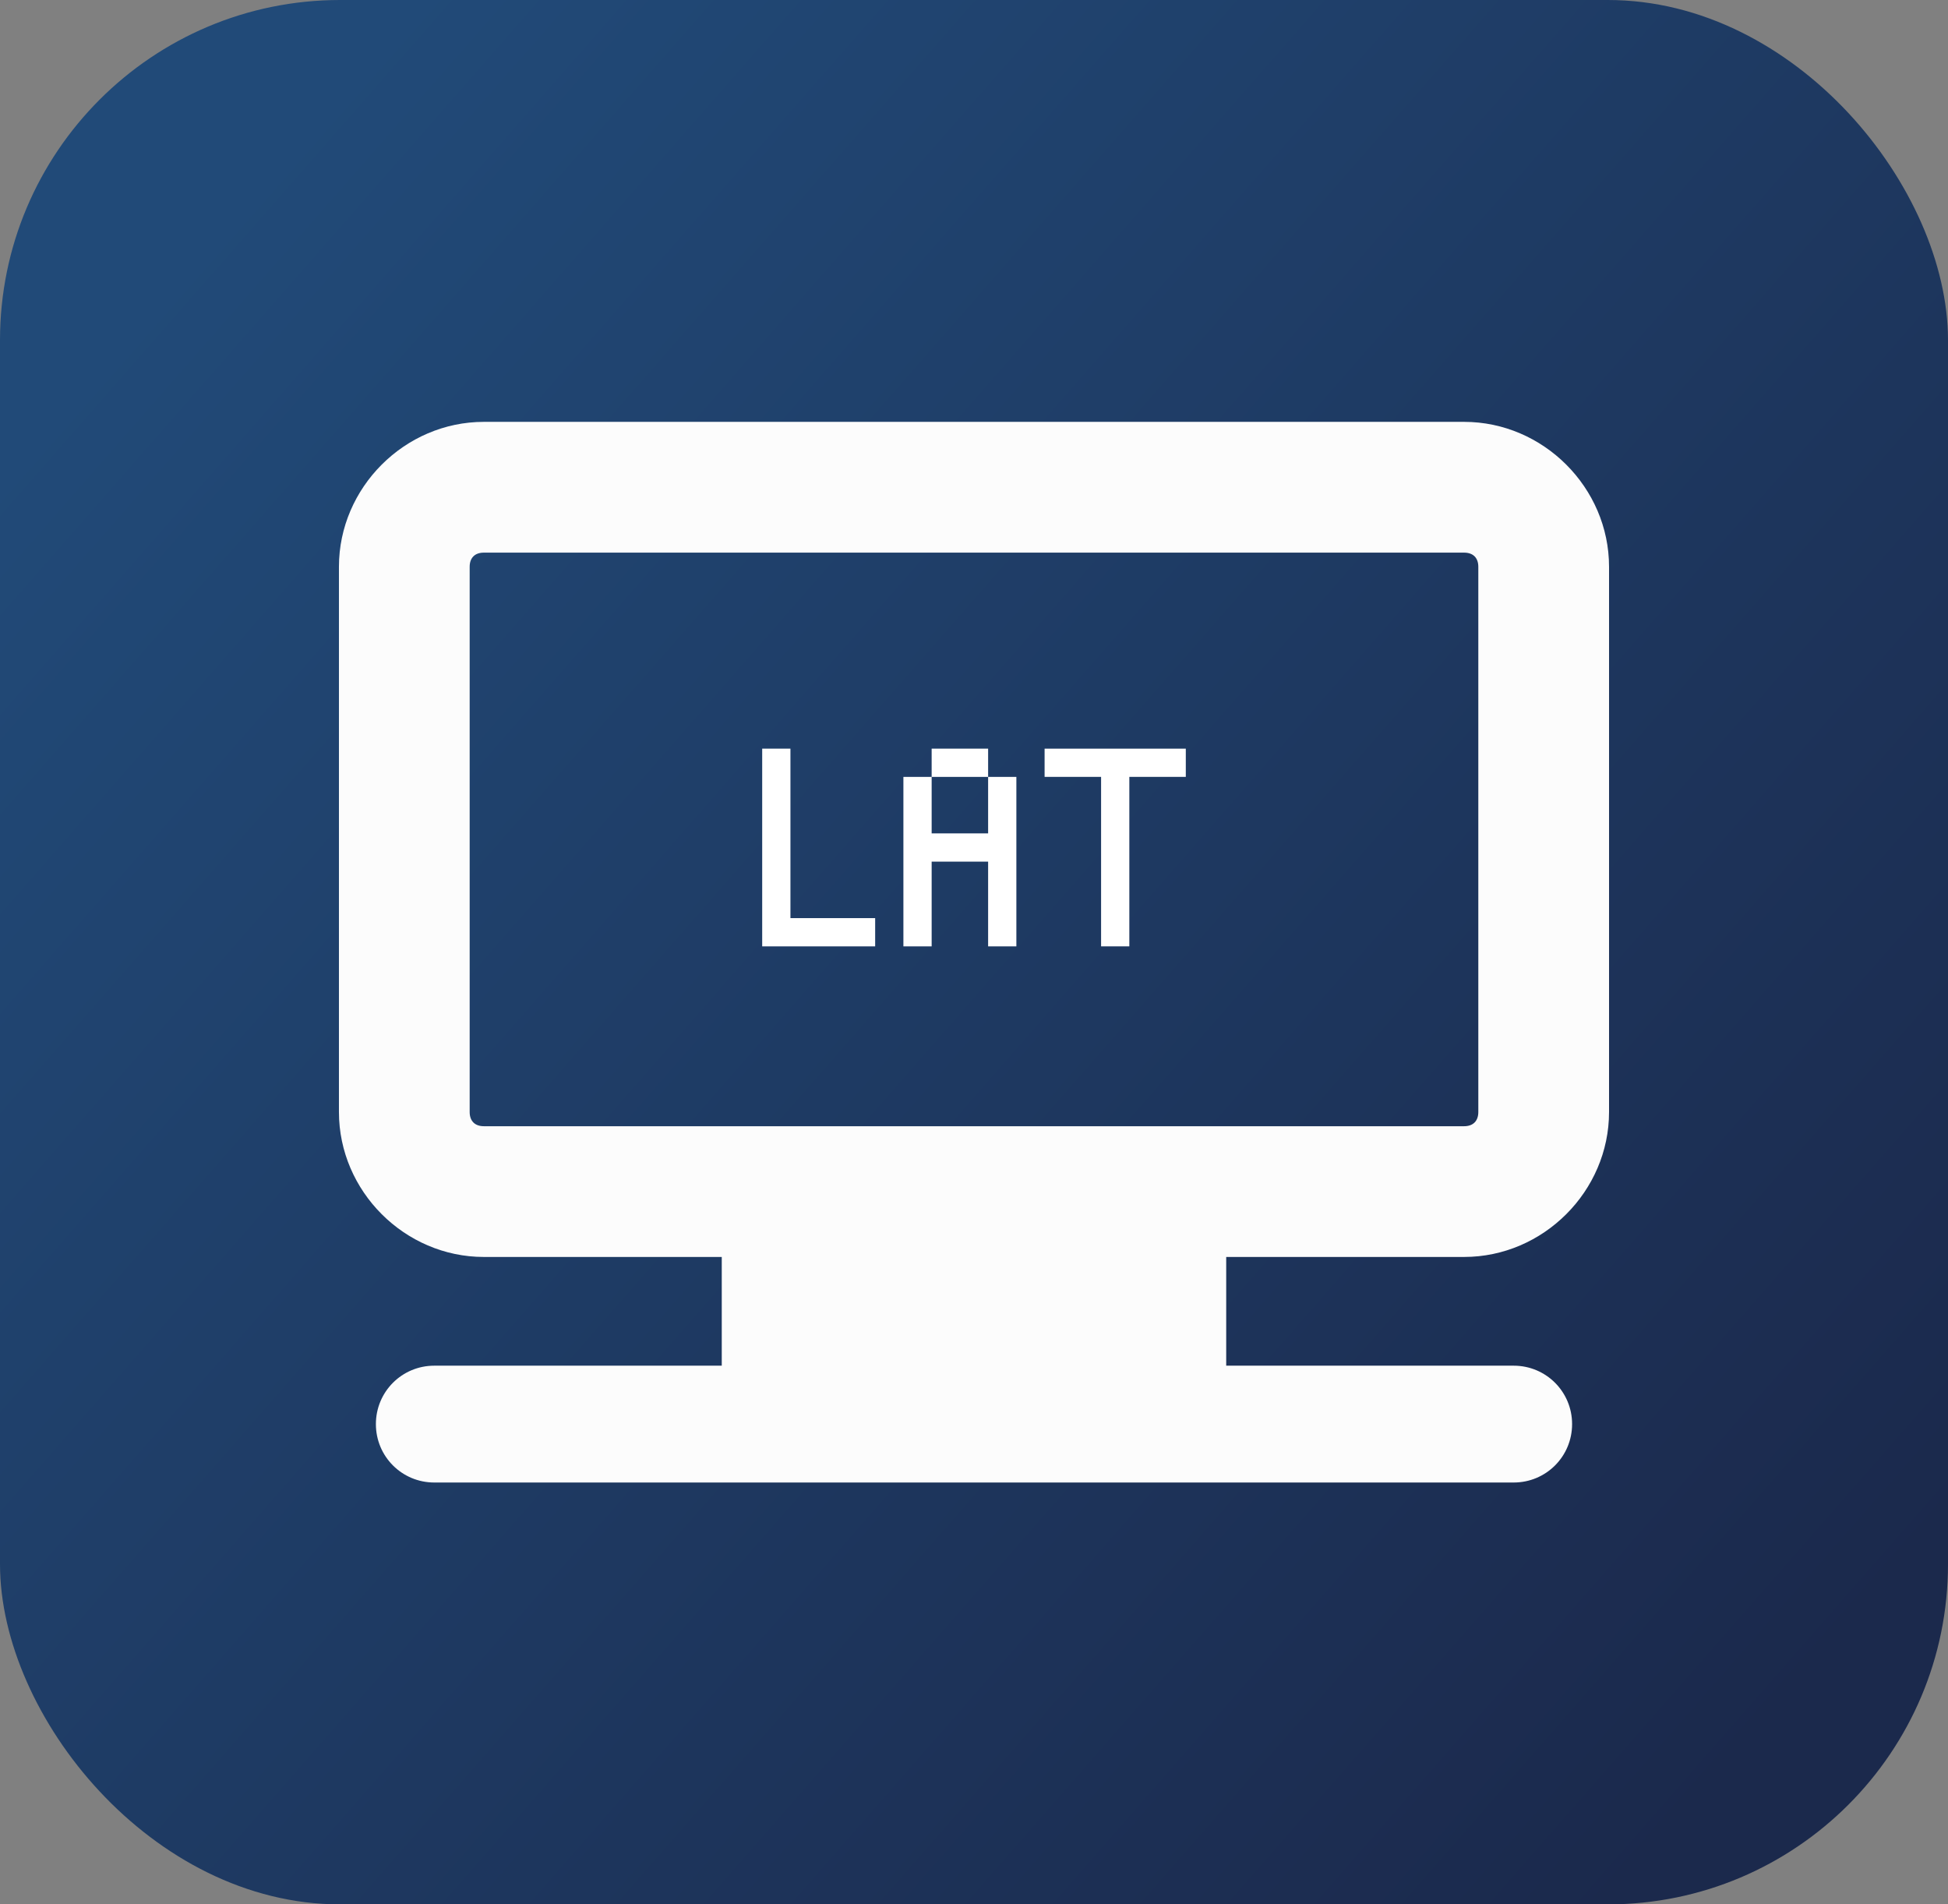 <?xml version="1.0" encoding="UTF-8" standalone="no"?>
<!-- Created with Inkscape (http://www.inkscape.org/) -->

<svg
   width="120.625mm"
   height="117.898mm"
   viewBox="0 0 120.625 117.898"
   version="1.1"
   id="svg3212"
   xmlns:xlink="http://www.w3.org/1999/xlink"
   xmlns="http://www.w3.org/2000/svg"
   xmlns:svg="http://www.w3.org/2000/svg">
  <rect x="0" y="0" width="120.625" height="117.898" fill="#808080" stroke="none"/>
  <defs
     id="defs3209">
    <linearGradient
       xlink:href="#linearGradient1152"
       id="linearGradient1154"
       x1="52.051"
       y1="124.085"
       x2="152.897"
       y2="212.448"
       gradientUnits="userSpaceOnUse"
       gradientTransform="translate(-10.48,-40.553)" />
    <linearGradient
       id="linearGradient1152">
      <stop
         style="stop-color:#214a78;stop-opacity:1;"
         offset="0"
         id="stop1148" />
      <stop
         style="stop-color:#1b294c;stop-opacity:1;"
         offset="1"
         id="stop1150" />
    </linearGradient>
  </defs>
  <g
     id="layer1"
     transform="translate(-27.099,-71.175)">
    <rect
       style="fill:url(#linearGradient1154);fill-opacity:1;stroke:none;stroke-width:8.095;stroke-dasharray:none"
       id="rect1071"
       width="120.625"
       height="117.898"
       x="27.099"
       y="71.175"
       ry="21.062" />
    <path
       id="rect234"
       style="color:#000000;fill:#fcfcfc;fill-opacity:1;-inkscape-stroke:none"
       d="m 57.06,97.292 c -4.901,0 -8.973,4.071 -8.973,8.973 v 33.754 c 0,4.901 4.071,8.973 8.973,8.973 h 14.732 v 6.731 H 53.991 c -2.004,0 -3.616,1.613 -3.616,3.617 0,2.004 1.613,3.616 3.616,3.616 h 66.84 c 2.004,0 3.616,-1.613 3.616,-3.616 0,-2.004 -1.613,-3.617 -3.616,-3.617 h -17.802 v -6.731 h 14.731 c 4.901,0 8.975,-4.071 8.975,-8.973 v -33.754 c 0,-4.901 -4.074,-8.973 -8.975,-8.973 z m 0,8.096 h 60.701 c 0.556,0 0.879,0.32 0.879,0.877 v 33.754 c 0,0.556 -0.323,0.879 -0.879,0.879 H 57.06 c -0.556,0 -0.878,-0.323 -0.878,-0.879 v -33.754 c 0,-0.556 0.322,-0.877 0.878,-0.877 z" />
    <g
       aria-label="LAT"
       id="text1210"
       style="font-size:19.236px;line-height:1.25;letter-spacing:0px;fill:#ffffff;stroke-width:0.481"
       transform="translate(27.537,-40.553)">
      <path
         d="m 46.759,170.317 v -12.241 h 1.749 v 10.492 h 5.246 v 1.749 z"
         style="font-weight:500;font-family:scientifica;-inkscape-font-specification:'scientifica Medium'"
         id="path2324" />
      <path
         d="m 55.503,170.317 v -10.492 h 1.749 v 3.497 h 3.497 v -3.497 h 1.749 v 10.492 h -1.749 v -5.246 h -3.497 v 5.246 z m 1.749,-10.492 v -1.749 h 3.497 v 1.749 z"
         style="font-weight:500;font-family:scientifica;-inkscape-font-specification:'scientifica Medium'"
         id="path2326" />
      <path
         d="m 64.246,159.825 v -1.749 h 8.744 v 1.749 h -3.497 v 10.492 H 67.744 v -10.492 z"
         style="font-weight:500;font-family:scientifica;-inkscape-font-specification:'scientifica Medium'"
         id="path2328" />
    </g>
  </g>
</svg>
